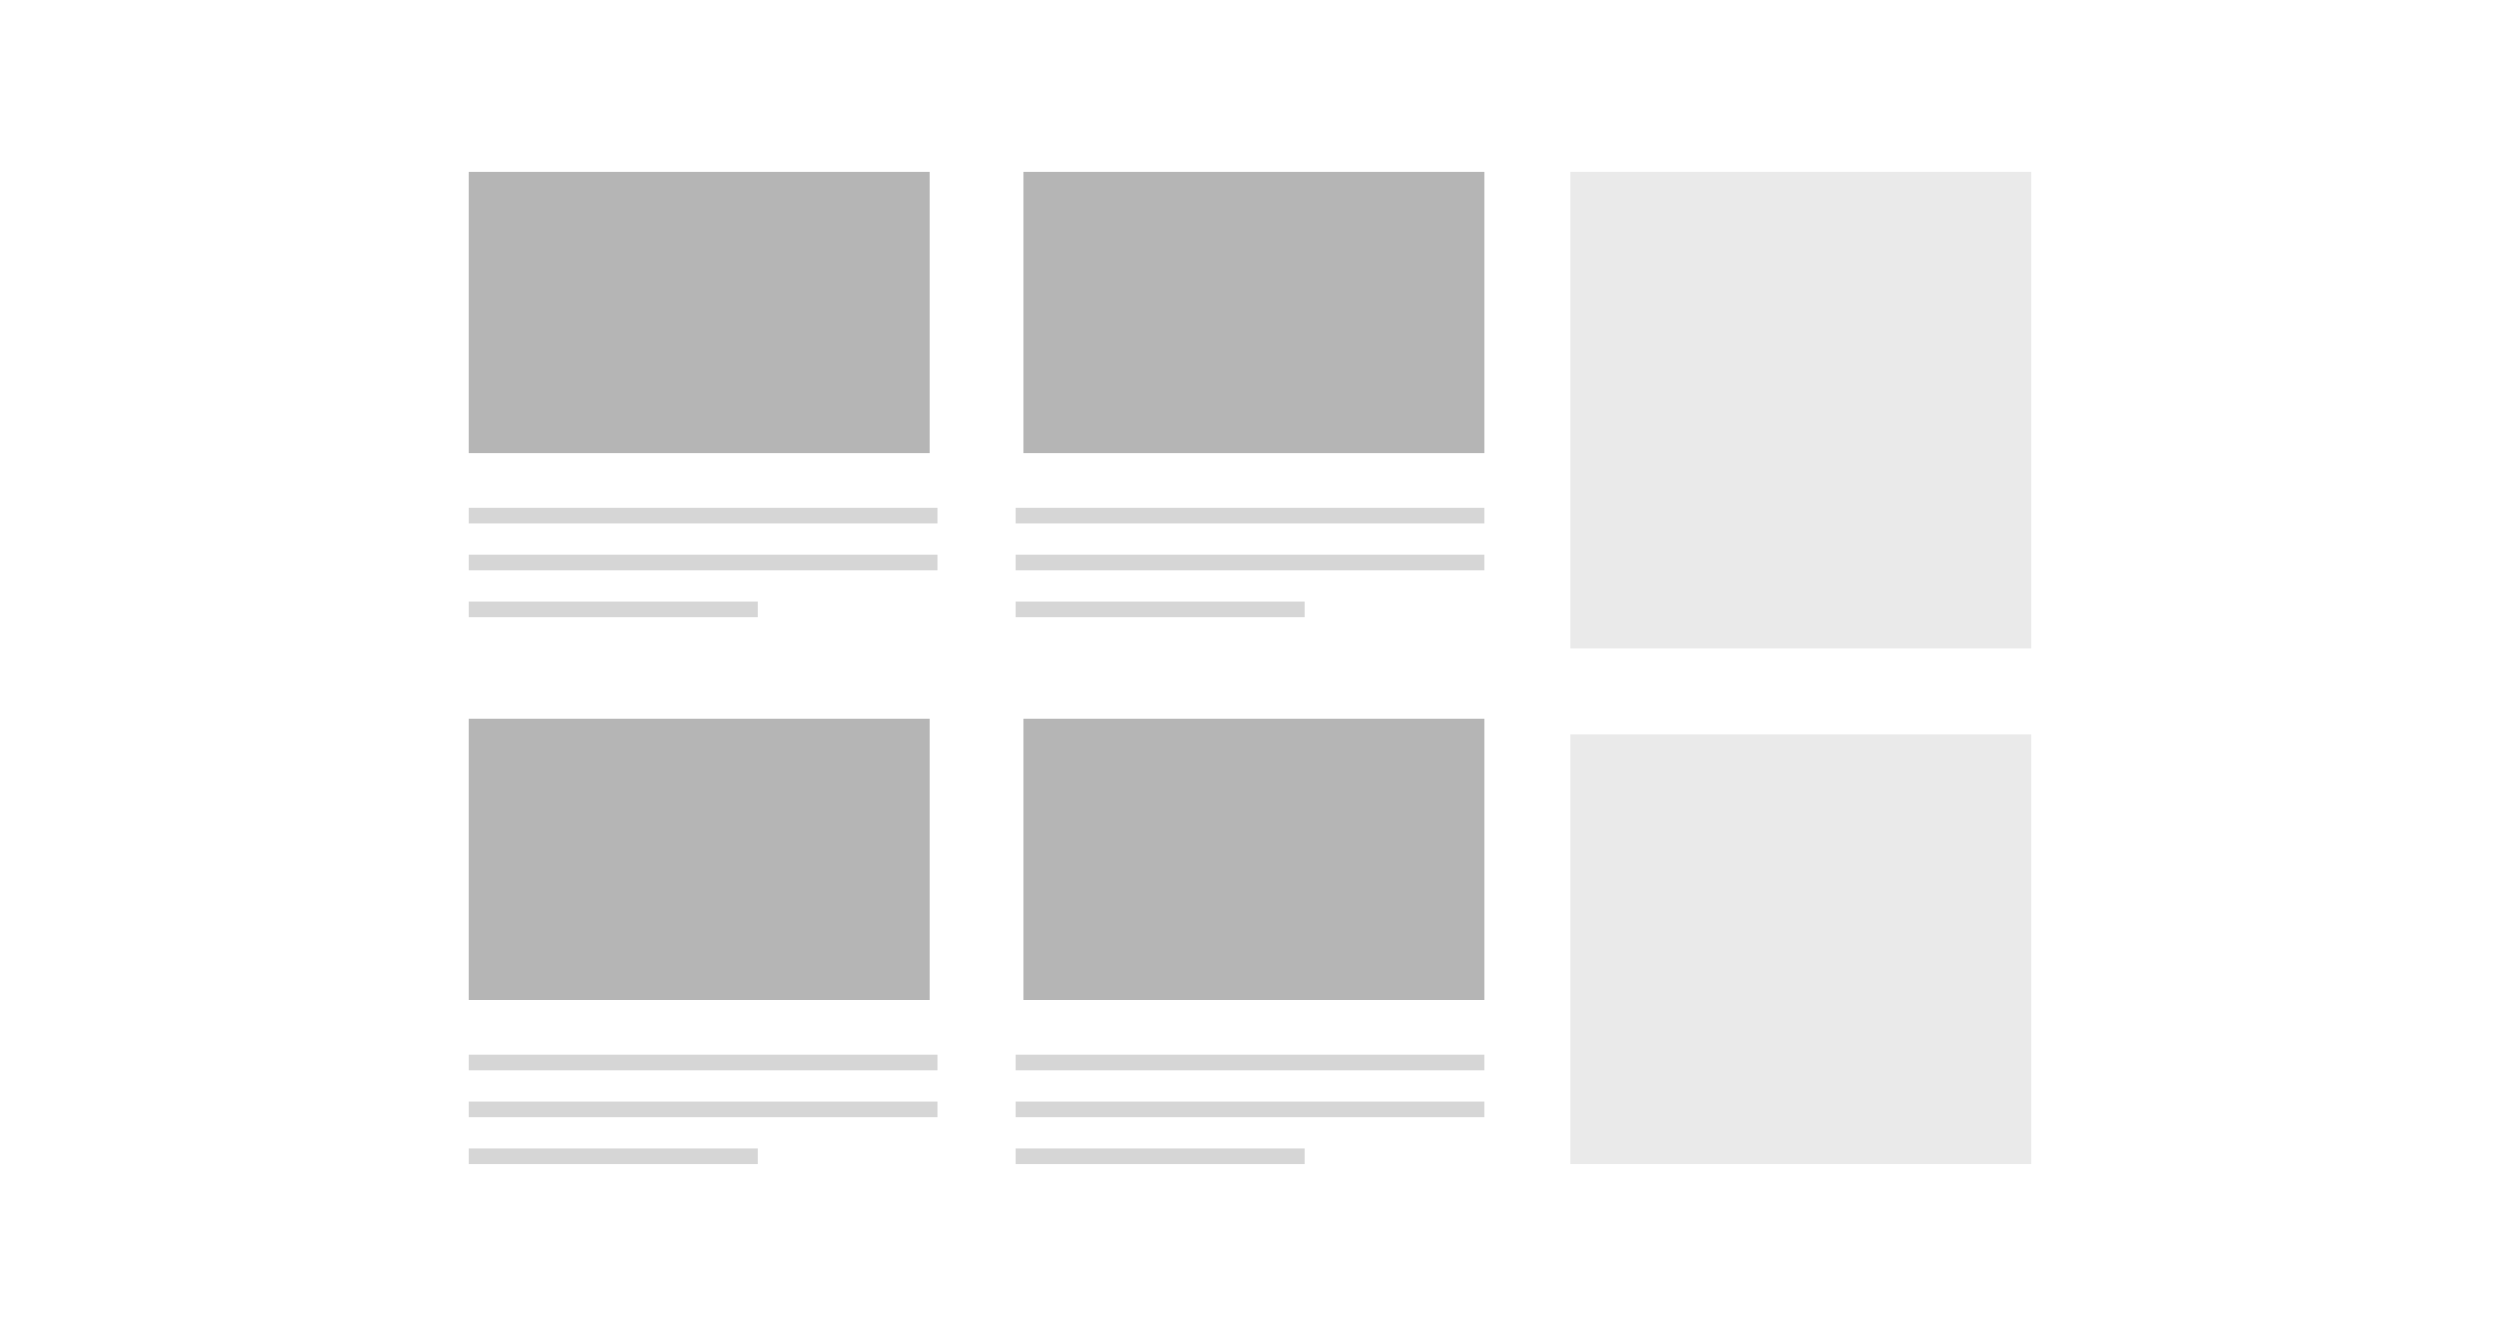 <?xml version="1.0" encoding="UTF-8"?>
<svg width="320px" height="170px" viewBox="0 0 320 170" version="1.1" xmlns="http://www.w3.org/2000/svg" xmlns:xlink="http://www.w3.org/1999/xlink">
    <!-- Generator: Sketch 53 (72520) - https://sketchapp.com -->
    <title>layout_d_sid</title>
    <desc>Created with Sketch.</desc>
    <g id="layout_d_sid" stroke="none" stroke-width="1" fill="none" fill-rule="evenodd">
        <rect fill="#FFFFFF" x="0" y="0" width="320" height="170"></rect>
        <rect id="Rectangle" fill="#B5B5B5" x="60" y="22" width="59" height="36"></rect>
        <rect id="Rectangle" fill="#B5B5B5" x="131" y="22" width="59" height="36"></rect>
        <g id="Group" transform="translate(61, 65)" stroke="#D6D6D6" stroke-linecap="square" stroke-width="2">
            <path d="M0,1 L58,1" id="Line"></path>
            <path d="M0,7 L58,7" id="Line"></path>
            <path d="M0,13 L35,13" id="Line"></path>
        </g>
        <g id="Group" transform="translate(131, 65)" stroke="#D6D6D6" stroke-linecap="square" stroke-width="2">
            <path d="M0,1 L58,1" id="Line"></path>
            <path d="M0,7 L58,7" id="Line"></path>
            <path d="M0,13 L35,13" id="Line"></path>
        </g>
        <rect id="Rectangle" fill="#B5B5B5" x="60" y="92" width="59" height="36"></rect>
        <rect id="Rectangle" fill="#B5B5B5" x="131" y="92" width="59" height="36"></rect>
        <g id="Group" transform="translate(61, 135)" stroke="#D6D6D6" stroke-linecap="square" stroke-width="2">
            <path d="M0,1 L58,1" id="Line"></path>
            <path d="M0,7 L58,7" id="Line"></path>
            <path d="M0,13 L35,13" id="Line"></path>
        </g>
        <g id="Group" transform="translate(131, 135)" stroke="#D6D6D6" stroke-linecap="square" stroke-width="2">
            <path d="M0,1 L58,1" id="Line"></path>
            <path d="M0,7 L58,7" id="Line"></path>
            <path d="M0,13 L35,13" id="Line"></path>
        </g>
        <rect id="Rectangle" fill="#EAEAEA" transform="translate(230.5, 52.5) scale(-1, 1) translate(-230.5, -52.5) " x="201" y="22" width="59" height="61"></rect>
        <rect id="Rectangle" fill="#EAEAEA" transform="translate(230.5, 121.5) scale(-1, 1) translate(-230.5, -121.5) " x="201" y="94" width="59" height="55"></rect>
    </g>
</svg>